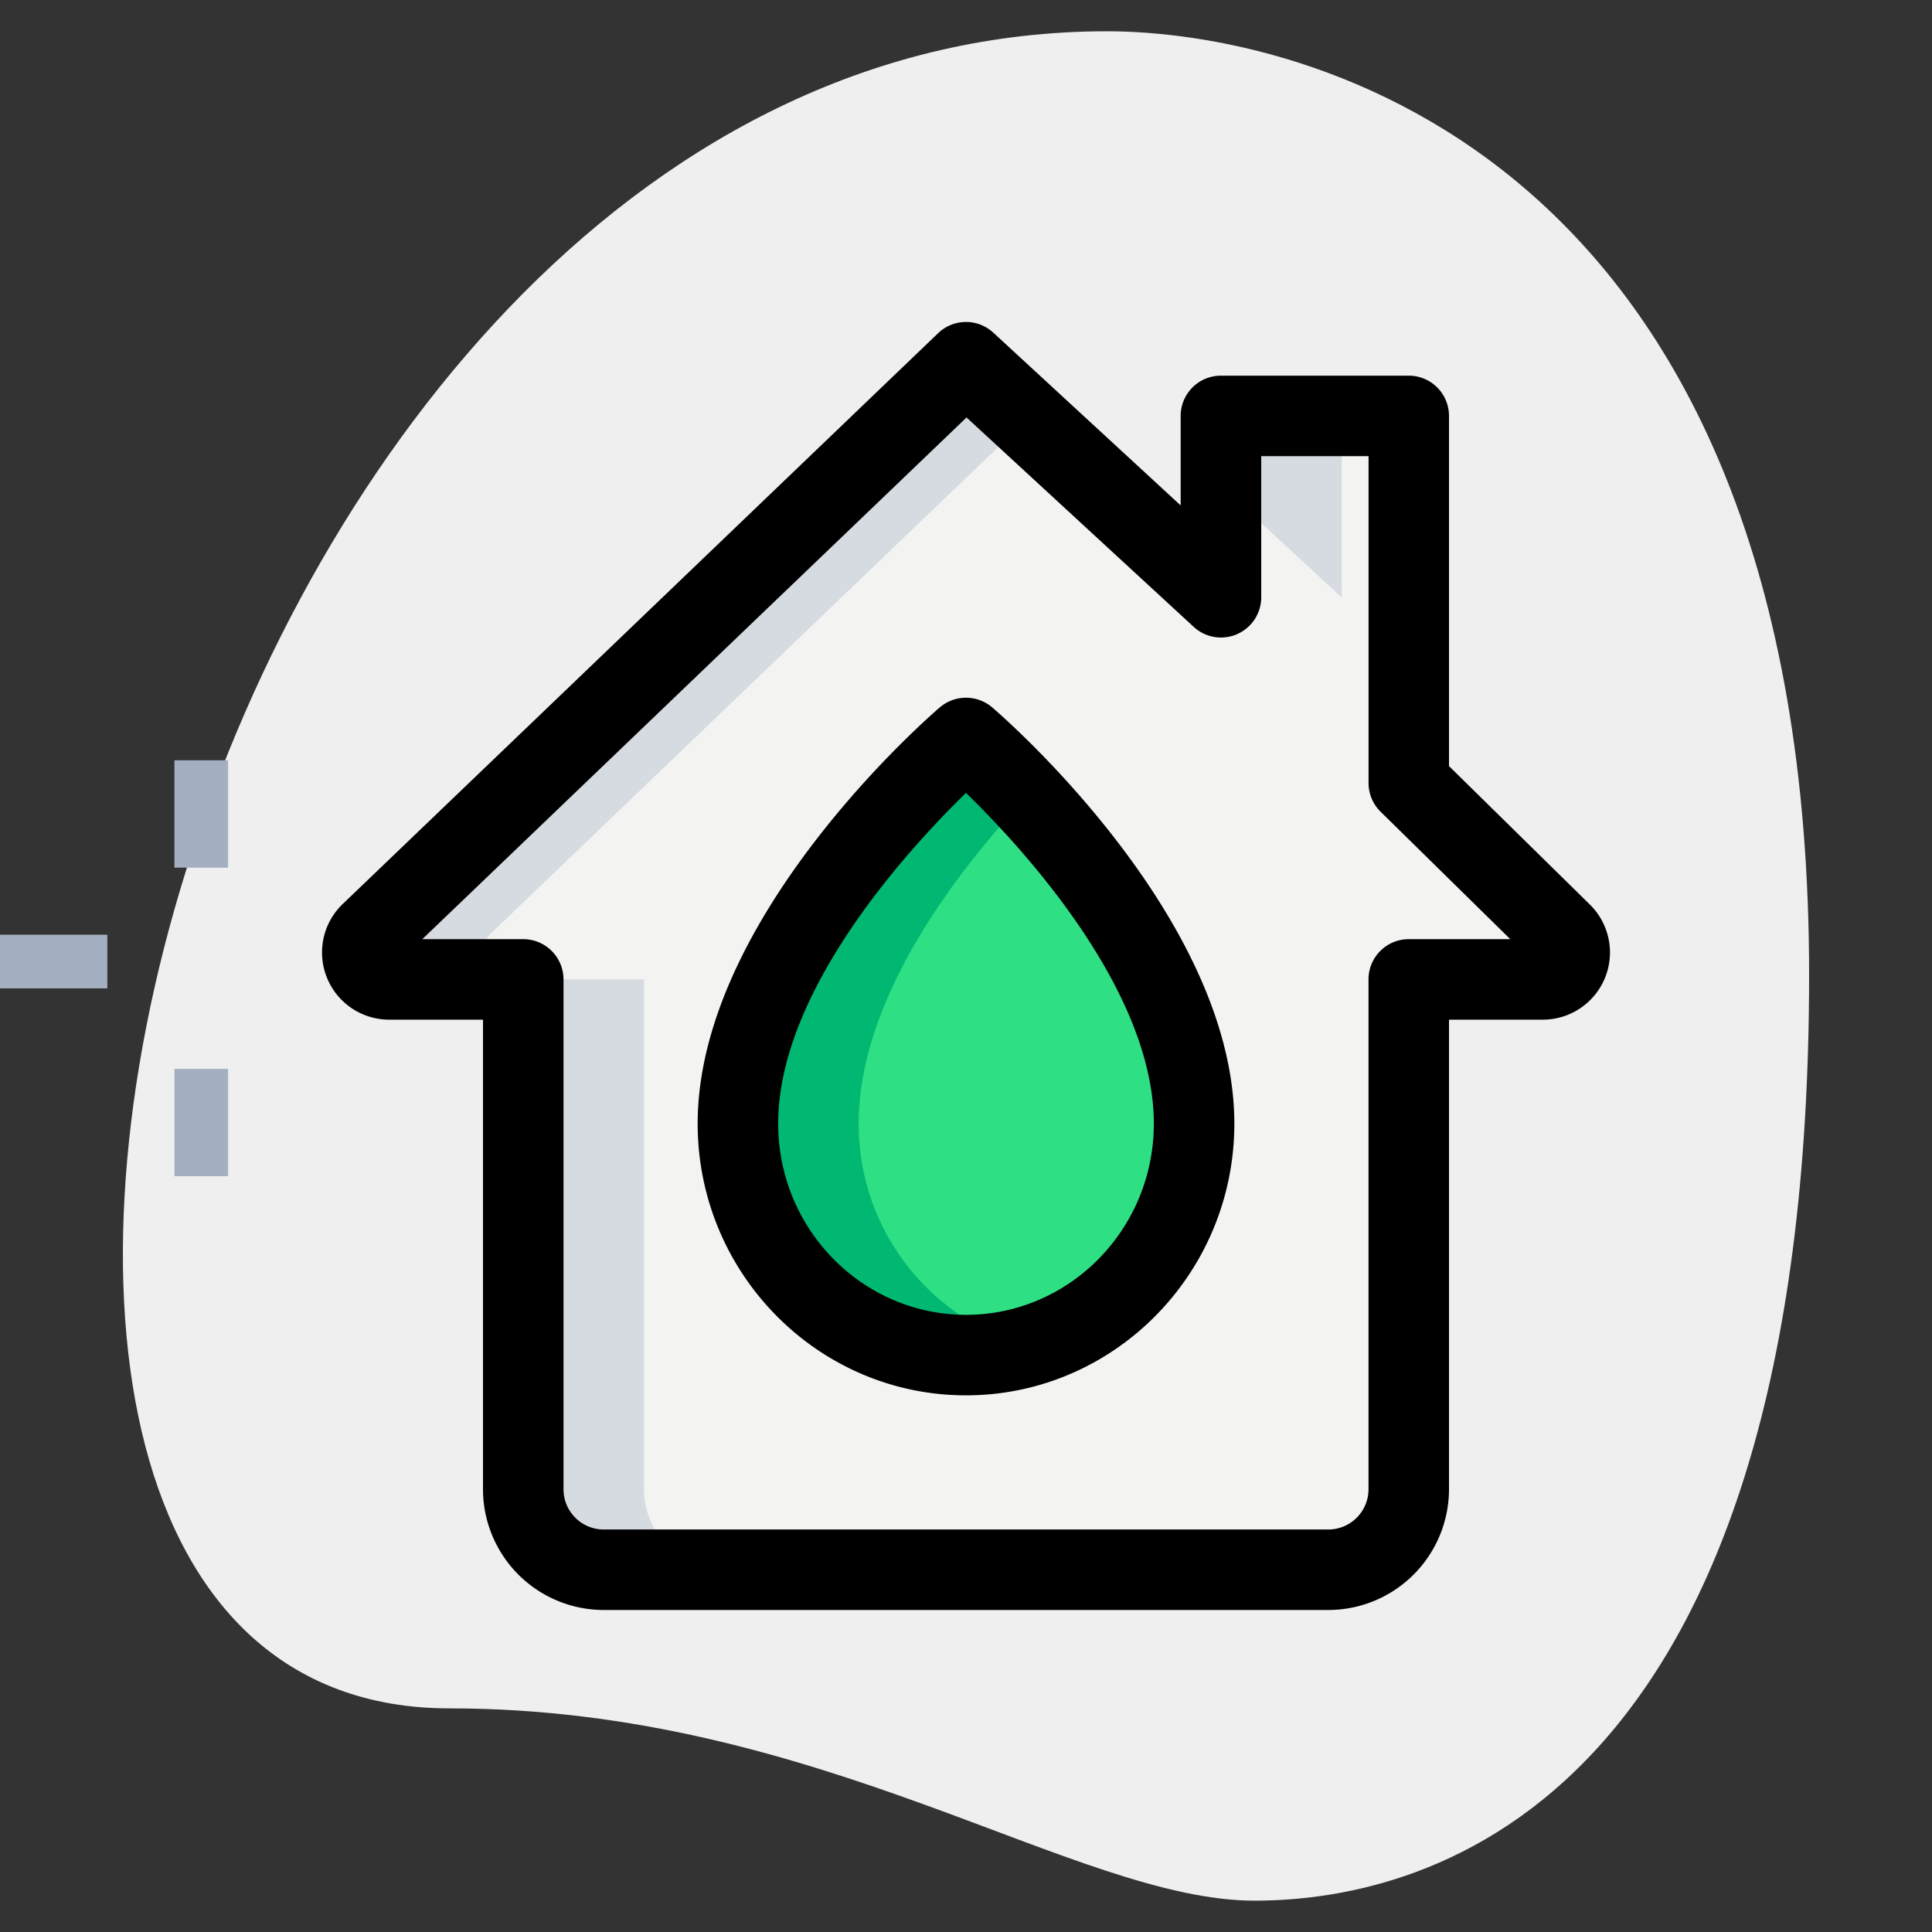 <svg xmlns="http://www.w3.org/2000/svg" viewBox="0 0 36 36" width="36" height="36"><rect x="0" y="0" width="36" height="36" fill="#333333" stroke="none"/><path fill="#EFEFEF" d="M8.377 31.833c6.917 0 11.667 3.583 15 3.583S33.71 33.5 33.71 18.167 24.293.583 20.627.583c-17.167 0-24.5 31.25-12.25 31.25z"/><path fill="#A4AFC1" d="M3.25 14.167h1v2h-1zM3.25 19.917h1v2h-1zM0 17.417h2v1H0z"/><path fill="#F3F3F1" d="M18 6.75 6.9 17.39c-.09.09-.15.22-.15.36 0 .28.22.5.5.5h2.5v9.5c0 .825.675 1.5 1.5 1.5h13.5c.825 0 1.5-.675 1.5-1.5v-9.5h2.5c.28 0 .5-.22.5-.5 0-.14-.06-.27-.15-.36l-2.85-2.8V7.75h-3.5v3.38L18 6.75z"/><path fill="#2FDF84" d="M22.25 20.938c0-3.551-4.25-7.188-4.25-7.188s-4.25 3.636-4.25 7.188c0 2.382 1.903 4.312 4.25 4.312s4.25-1.931 4.25-4.312z"/><path fill="#D5DBE1" d="M25 11.13V7.75h-2.25v1.305zM12 27.75v-9.5H9.75v9.5c0 .825.675 1.5 1.5 1.5h2.25c-.825 0-1.5-.675-1.5-1.5zm-3-10c0-.14.06-.27.15-.36l9.997-9.583L18 6.75 6.9 17.39c-.09.09-.15.22-.15.36 0 .28.22.5.5.5H9.5c-.28 0-.5-.22-.5-.5z"/><path fill="#00B871" d="M16 20.938c0-2.356 1.866-4.742 3.125-6.086C18.486 14.169 18 13.75 18 13.75s-4.25 3.636-4.25 7.188c0 2.382 1.903 4.312 4.25 4.312a4.15 4.15 0 0 0 1.125-.172A4.291 4.291 0 0 1 16 20.938z"/><path d="M18 26c-2.757 0-5-2.271-5-5.062 0-3.853 4.328-7.6 4.512-7.757a.752.752 0 0 1 .976 0c.184.157 4.512 3.904 4.512 7.757C23 23.729 20.757 26 18 26zm0-11.226c-1.064 1.037-3.5 3.682-3.5 6.164 0 1.964 1.57 3.562 3.5 3.562s3.5-1.598 3.5-3.562c0-2.482-2.436-5.127-3.5-6.164z"/><path d="M24.75 30h-13.5A2.252 2.252 0 0 1 9 27.75V19H7.25a1.252 1.252 0 0 1-.88-2.14L17.481 6.208a.75.75 0 0 1 1.027-.01L22 9.418V7.75a.75.75 0 0 1 .75-.75h3.5a.75.75 0 0 1 .75.75v6.525l2.625 2.58A1.252 1.252 0 0 1 28.75 19H27v8.75A2.252 2.252 0 0 1 24.75 30zM7.869 17.5H9.75a.75.75 0 0 1 .75.75v9.5c0 .414.336.75.75.75h13.5a.75.75 0 0 0 .75-.75v-9.5a.75.75 0 0 1 .75-.75h1.892l-2.417-2.375a.752.752 0 0 1-.224-.535V8.5h-2v2.63a.75.75 0 0 1-1.258.551L18.01 7.779 7.869 17.5z"/></svg>